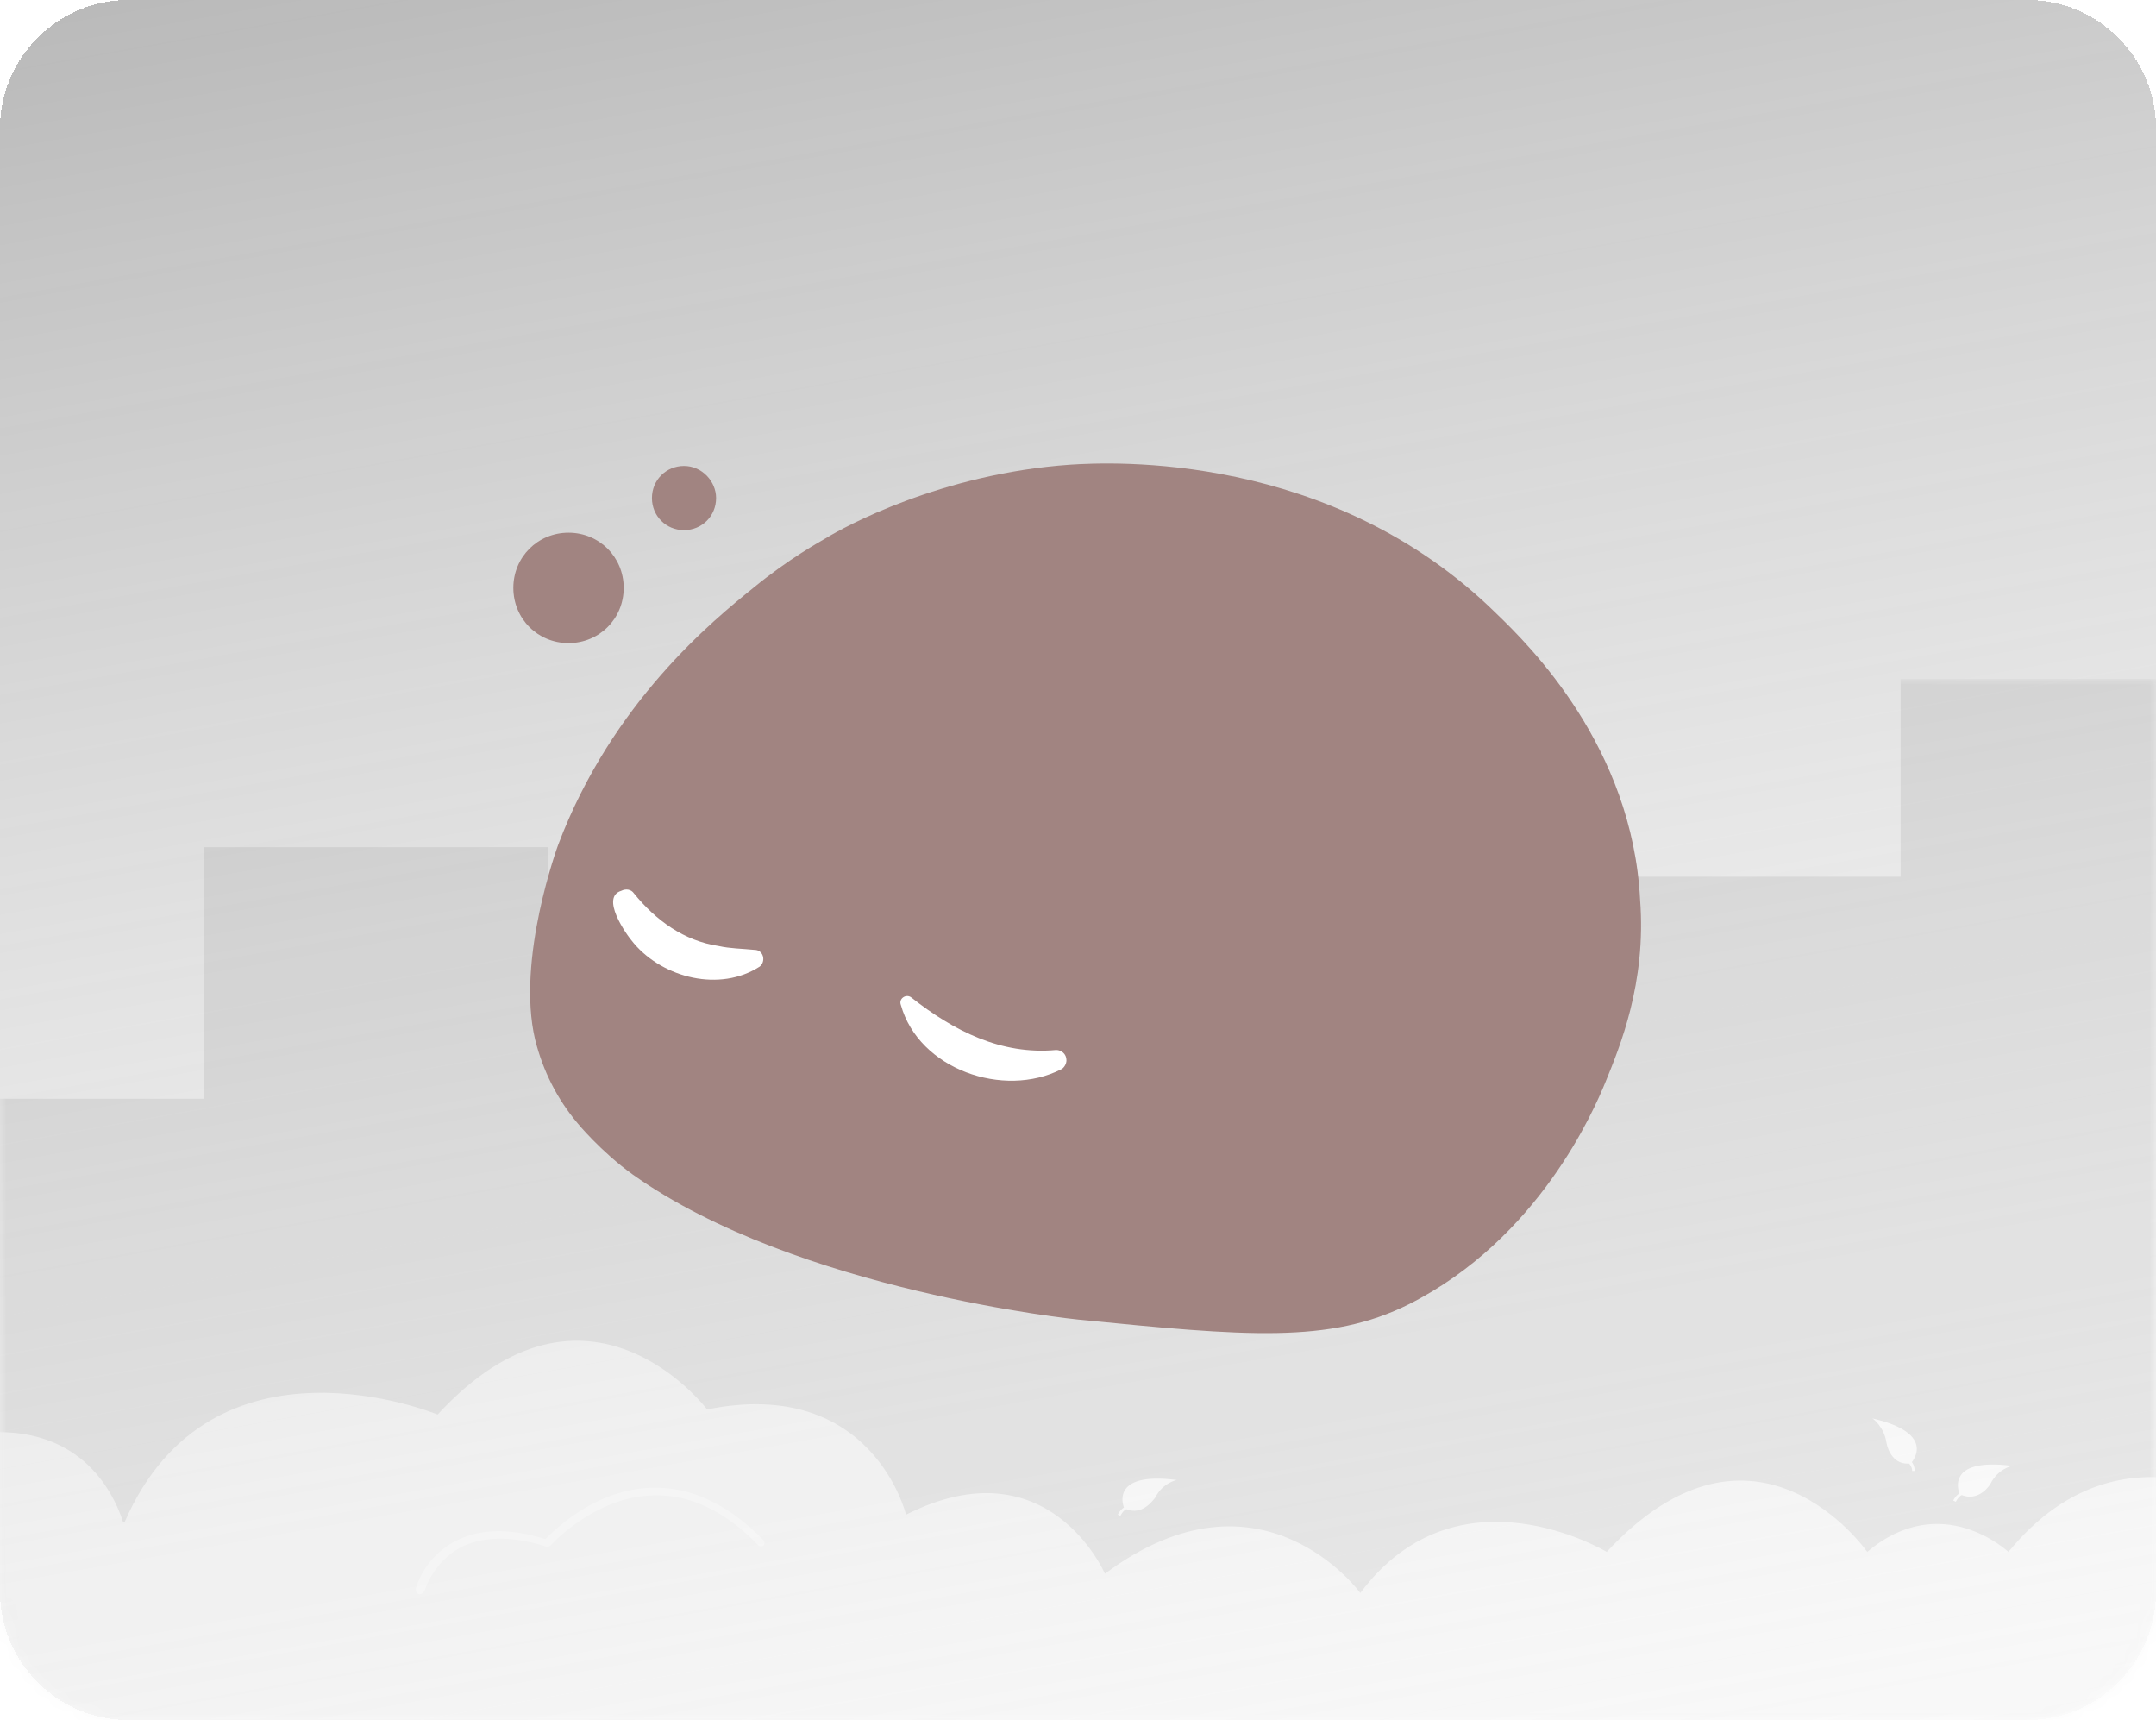 <?xml version="1.0" encoding="utf-8"?>
<!-- Generator: Adobe Illustrator 27.4.0, SVG Export Plug-In . SVG Version: 6.00 Build 0)  -->
<svg version="1.1" id="Layer_1" xmlns="http://www.w3.org/2000/svg" xmlns:xlink="http://www.w3.org/1999/xlink" x="0px" y="0px"
	 viewBox="0 0 168 134" style="enable-background:new 0 0 168 134;" xml:space="preserve">
<style type="text/css">
	.st0{fill:url(#SVGID_1_);}
	.st1{fill:#DEDEDE;fill-opacity:0.13;filter:url(#Adobe_OpacityMaskFilter);}
	.st2{mask:url(#mask0_824_2485_00000031192141277786126500000016621880655171718819_);}
	.st3{fill:#696969;}
	.st4{fill:#DEDEDE;}
	.st5{fill:#FEFFFF;}
	.st6{fill:#FFFFFF;}
	.st7{fill:#A18481;}
</style>
<g>
	
		<linearGradient id="SVGID_1_" gradientUnits="userSpaceOnUse" x1="67.928" y1="162.968" x2="102.134" y2="-28.511" gradientTransform="matrix(1 0 0 -1 0 140)">
		<stop  offset="0" style="stop-color:#696969;stop-opacity:0.52"/>
		<stop  offset="1" style="stop-color:#D9D9D9;stop-opacity:0"/>
	</linearGradient>
	<path shape-rendering="crispEdges" class="st0" d="M10,0h148c5.5,0,10,4.5,10,10v114c0,5.5-4.5,10-10,10H10c-5.5,0-10-4.5-10-10V10
		C0,4.5,4.5,0,10,0z"/>
</g>
<defs>
	<filter id="Adobe_OpacityMaskFilter" filterUnits="userSpaceOnUse" x="-262" y="52.9" width="764" height="81.4">
		<feColorMatrix  type="matrix" values="1 0 0 0 0  0 1 0 0 0  0 0 1 0 0  0 0 0 1 0"/>
	</filter>
</defs>
<mask maskUnits="userSpaceOnUse" x="-262" y="52.9" width="764" height="81.4" id="mask0_824_2485_00000031192141277786126500000016621880655171718819_">
	<path class="st1" d="M10,0h148c5.5,0,10,4.5,10,10v114c0,5.5-4.5,10-10,10H10c-5.5,0-10-4.5-10-10V10C0,4.5,4.5,0,10,0z"/>
</mask>
<g class="st2">
	<path class="st3" d="M469.5,86.5V64h-25.7v14.7h-21V52.9h-34v15.4h-27.3V86h-21.3V62.4h-34v14.2h-22.7V66h-26.8v19.6h-27.9V64
		h-25.7v14.7h-21V52.9h-34v15.4h-27.3V86H99.4V62.4h-34v14.2H42.7V66H15.9v19.6h-26V64h-25.7v14.7h-21V52.9h-34v15.4h-27.3V86h-21.3
		V62.4h-34v14.2h-22.8V66h-26.8v19.6h-29.7V134h238.9h27.6H227h25.7h240.8V86.5H469.5z"/>
	<path class="st4" d="M484.5,119.4c0,0-1.6-12.8-15.7-8.2c0,0-8.6-11.8-20.9,0c0,0-7.9-9.9-17.6,0c0,0-11-8.4-18.1,2.5
		c0,0-10.9-6.4-18.2,3.9c0,0-11.7-9.9-21.2,2.5c0,0-5.2-5.2-11,0c0,0-8.7-13.3-20.3,0c0,0-11.6-7.5-19.2,3.3c0,0-7.7-11.3-19.9-1.6
		c0,0-4.4-10.9-15.5-4.9c0,0-2.6-11.4-15.5-8.7c0,0-9.3-13-21,0.5c0,0-12.2-5.4-20.2,2.5c-2.7-2.2-8.9-5.6-16.2,1.3
		c0,0-11-7.9-18.1,2.4c0,0-10.9-6.1-18.2,3.7c0,0-11.7-9.3-21.2,2.3c0,0-5.2-4.9-11,0c0,0-8.7-12.5-20.3,0c0,0-11.6-7-19.2,3.2
		c0,0-7.7-10.6-19.9-1.5c0,0-4.4-10.2-15.5-4.6c0,0-2.6-10.8-15.5-8.2c0,0-9.3-12.3-21,0.4c0,0-17.6-7.3-24.4,8.4c0,0,0,0-0.1,0
		c-1-3.1-4.5-9.4-15.3-6.1c0,0-8.6-11.1-20.9,0c0,0-7.9-9.3-17.6,0c0,0-11-7.9-18.1,2.4c0,0-10.9-6.1-18.2,3.7
		c0,0-11.7-9.3-21.2,2.3c0,0-5.2-4.9-11,0c0,0-8.7-12.5-20.3,0c0,0-11.6-7-19.2,3.2c0,0-7.7-10.6-19.9-1.5c0,0-4.4-10.2-15.5-4.6
		c0,0-2.6-10.8-15.5-8.2c0,0-9.3-12.3-21,0.4c0,0-17.6-7.3-24.4,8.4c0,0-14.7,1.5-13,15.7H502C502,134.3,502.8,119.4,484.5,119.4
		L484.5,119.4z"/>
	<path class="st5" d="M32.7,124.2C32.7,124.2,32.7,124.2,32.7,124.2c-0.2,0-0.3-0.2-0.3-0.4c0-0.1,0.6-2.4,3-3.7
		c1.9-1,4.2-1.1,7.1-0.2c0.7-0.7,3.9-3.9,8.3-4c3-0.1,6,1.3,8.7,4.1c0.1,0.1,0.1,0.3,0,0.4c-0.1,0.1-0.3,0.1-0.4,0
		c-2.6-2.7-5.4-4-8.2-3.9c-4.6,0.1-8,3.9-8,3.9c-0.1,0.1-0.2,0.1-0.3,0.1c-2.8-0.9-5.1-0.8-6.8,0.1c-2.1,1.2-2.7,3.3-2.7,3.3
		C32.9,124.2,32.8,124.2,32.7,124.2L32.7,124.2z"/>
	<path class="st6" d="M152.7,116.4c0,0-1.3-2.9,4.1-2.2c0,0-1.1,0.2-1.7,1.4C154.8,116.1,153.9,117,152.7,116.4z"/>
	<path class="st6" d="M152.4,117l-0.2-0.1c0.2-0.4,0.5-0.6,0.6-0.6l0.1,0.2C152.9,116.4,152.6,116.6,152.4,117z"/>
	<path class="st6" d="M87.6,117.5c0,0-1.3-2.9,4.1-2.2c0,0-1.1,0.2-1.7,1.4C89.6,117.2,88.8,118.1,87.6,117.5z"/>
	<path class="st6" d="M87.3,118.1l-0.2-0.1c0.2-0.4,0.5-0.6,0.6-0.6l0.1,0.2C87.8,117.5,87.5,117.7,87.3,118.1z"/>
	<path class="st6" d="M148.9,114c0,0,2.2-2.3-3-3.5c0,0,0.9,0.6,1.1,1.9C147.1,113,147.6,114.2,148.9,114z"/>
	<path class="st6" d="M149,114.6l0.2,0c0-0.5-0.3-0.8-0.3-0.8l-0.2,0.1C148.7,114,149,114.2,149,114.6z"/>
</g>
<g>
	<path class="st7" d="M125.1,84.3c-0.9,2.2-5.2,12.2-15.3,17.3c-6.2,3.1-12.7,2.5-25.8,1.2c0,0-21.9-2.2-34.7-11.3
		c-2.5-1.8-4.3-4-4.3-4c-1.6-1.9-2.7-4.1-3.3-6.5c-1.5-6.3,1.8-15.2,1.8-15.2c4.2-11.1,12.1-17.5,15.2-20c2.8-2.3,5.2-3.6,5.7-3.9
		c1.3-0.8,8.9-5,19-5.7c3.1-0.2,20.3-1.1,33.2,11.6c2.6,2.5,10.6,10.4,11.2,22.3C128.3,76.6,126.2,81.6,125.1,84.3L125.1,84.3z"/>
	<path class="st6" d="M71,77.7c3.3,2.6,7,4.5,11.3,4.1c0.4,0,0.8,0.3,0.8,0.8c0,0.3-0.2,0.6-0.4,0.7c-4.5,2.3-11.1,0-12.5-5
		C70,77.8,70.6,77.4,71,77.7L71,77.7z"/>
	<path class="st6" d="M49.4,69.6c1.7,2.1,3.9,3.7,6.6,4.1c0.9,0.2,1.8,0.2,2.8,0.3c0.7,0,0.9,0.9,0.4,1.3c-3.1,2-7.5,0.9-9.8-1.8
		c-0.7-0.8-2.6-3.6-1-4.1C48.8,69.2,49.2,69.3,49.4,69.6L49.4,69.6z"/>
	<path class="st7" d="M44.3,50.1c2.4,0,4.3-1.9,4.3-4.3c0-2.4-1.9-4.3-4.3-4.3c-2.4,0-4.3,1.9-4.3,4.3C40,48.2,41.9,50.1,44.3,50.1z
		"/>
	<path class="st7" d="M55.8,38.8c0,1.4-1.1,2.5-2.5,2.5c-1.4,0-2.5-1.1-2.5-2.5c0-1.4,1.1-2.5,2.5-2.5
		C54.7,36.3,55.8,37.5,55.8,38.8z"/>
</g>
</svg>
